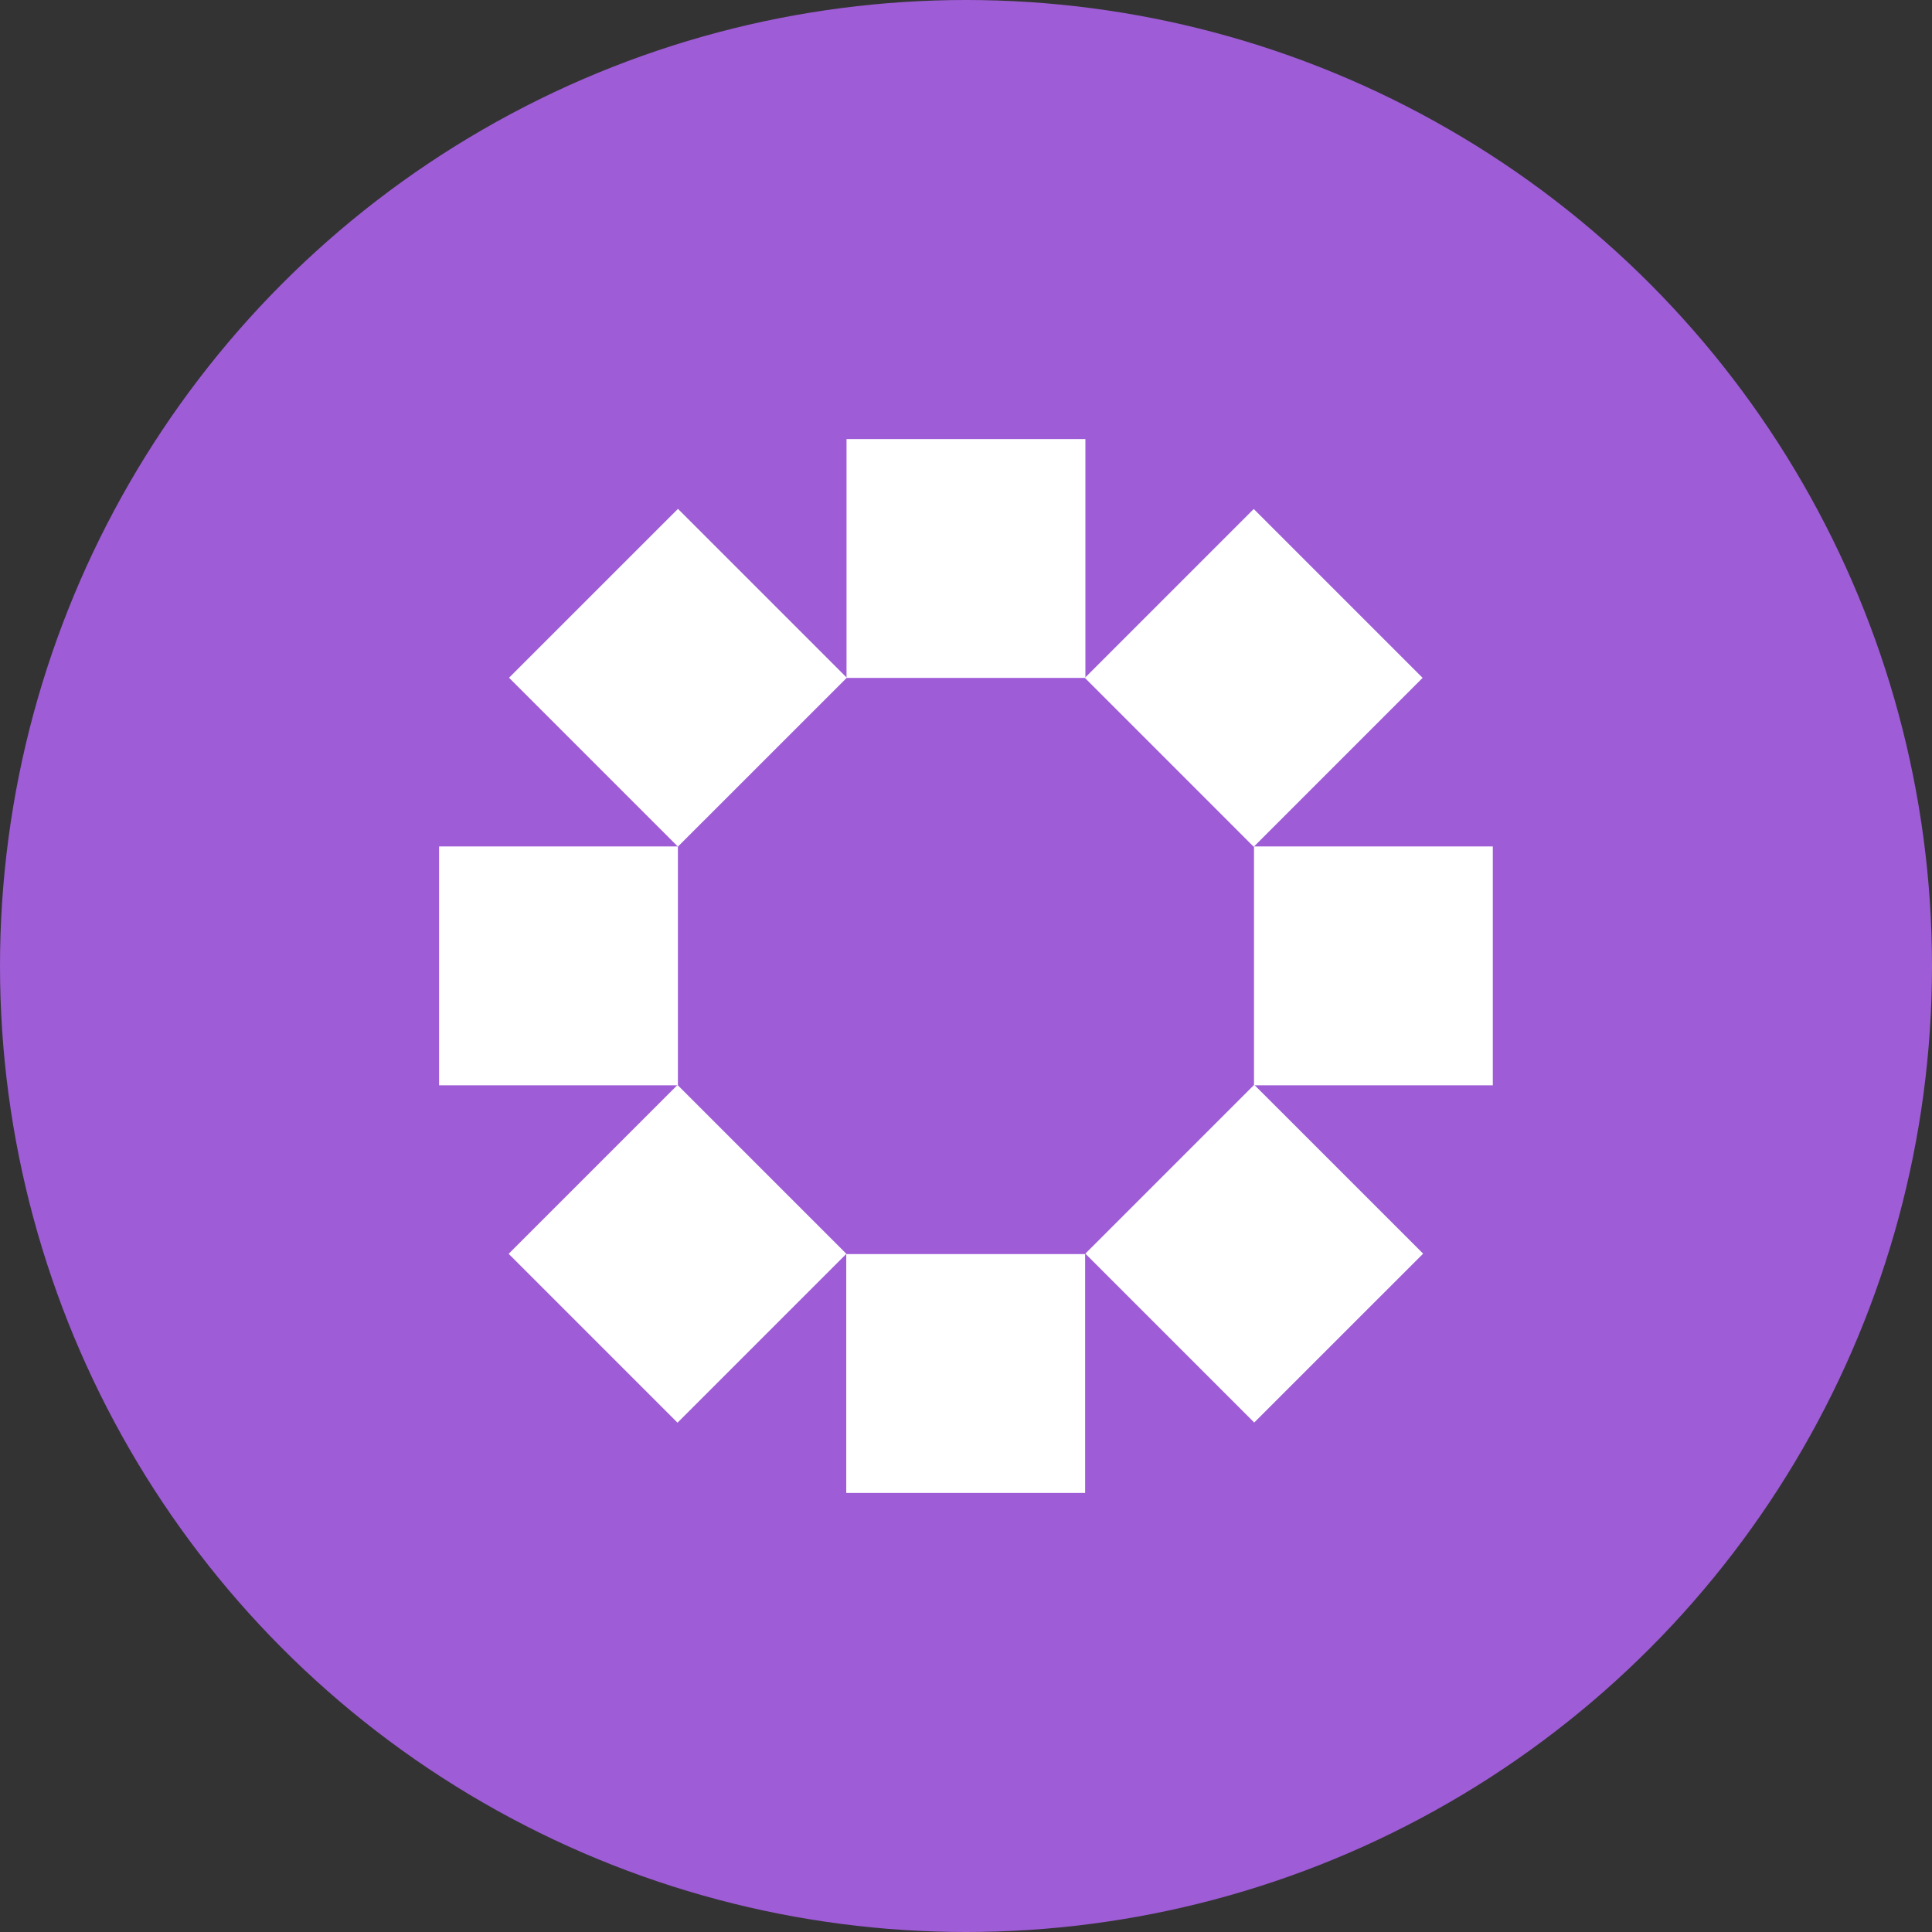 <svg width="44" height="44" viewBox="0 0 44 44" fill="none" xmlns="http://www.w3.org/2000/svg">
<rect x="0" y="0" width="44" height="44" fill="#333333" stroke="none"/>
<circle cx="22" cy="22" r="22" fill="#9E5CD6"/>
<path d="M24.719 15.439V10L19.279 10V15.439H24.719Z" fill="white"/>
<path d="M15.439 19.277H10V24.717H15.439V19.277Z" fill="white"/>
<path d="M33.998 19.277H28.559V24.717H33.998V19.277Z" fill="white"/>
<path d="M19.286 15.435L15.44 11.589L11.593 15.435L15.439 19.281L19.286 15.435Z" fill="white"/>
<path d="M28.553 11.592L24.707 15.438L28.553 19.285L32.399 15.438L28.553 11.592Z" fill="white"/>
<path d="M19.273 28.561V34H24.713V28.561H19.273Z" fill="white"/>
<path d="M15.43 24.709L11.584 28.555L15.43 32.401L19.276 28.555L15.43 24.709Z" fill="white"/>
<path d="M32.411 28.551L28.564 24.705L24.718 28.551L28.564 32.397L32.411 28.551Z" fill="white"/>
</svg>
